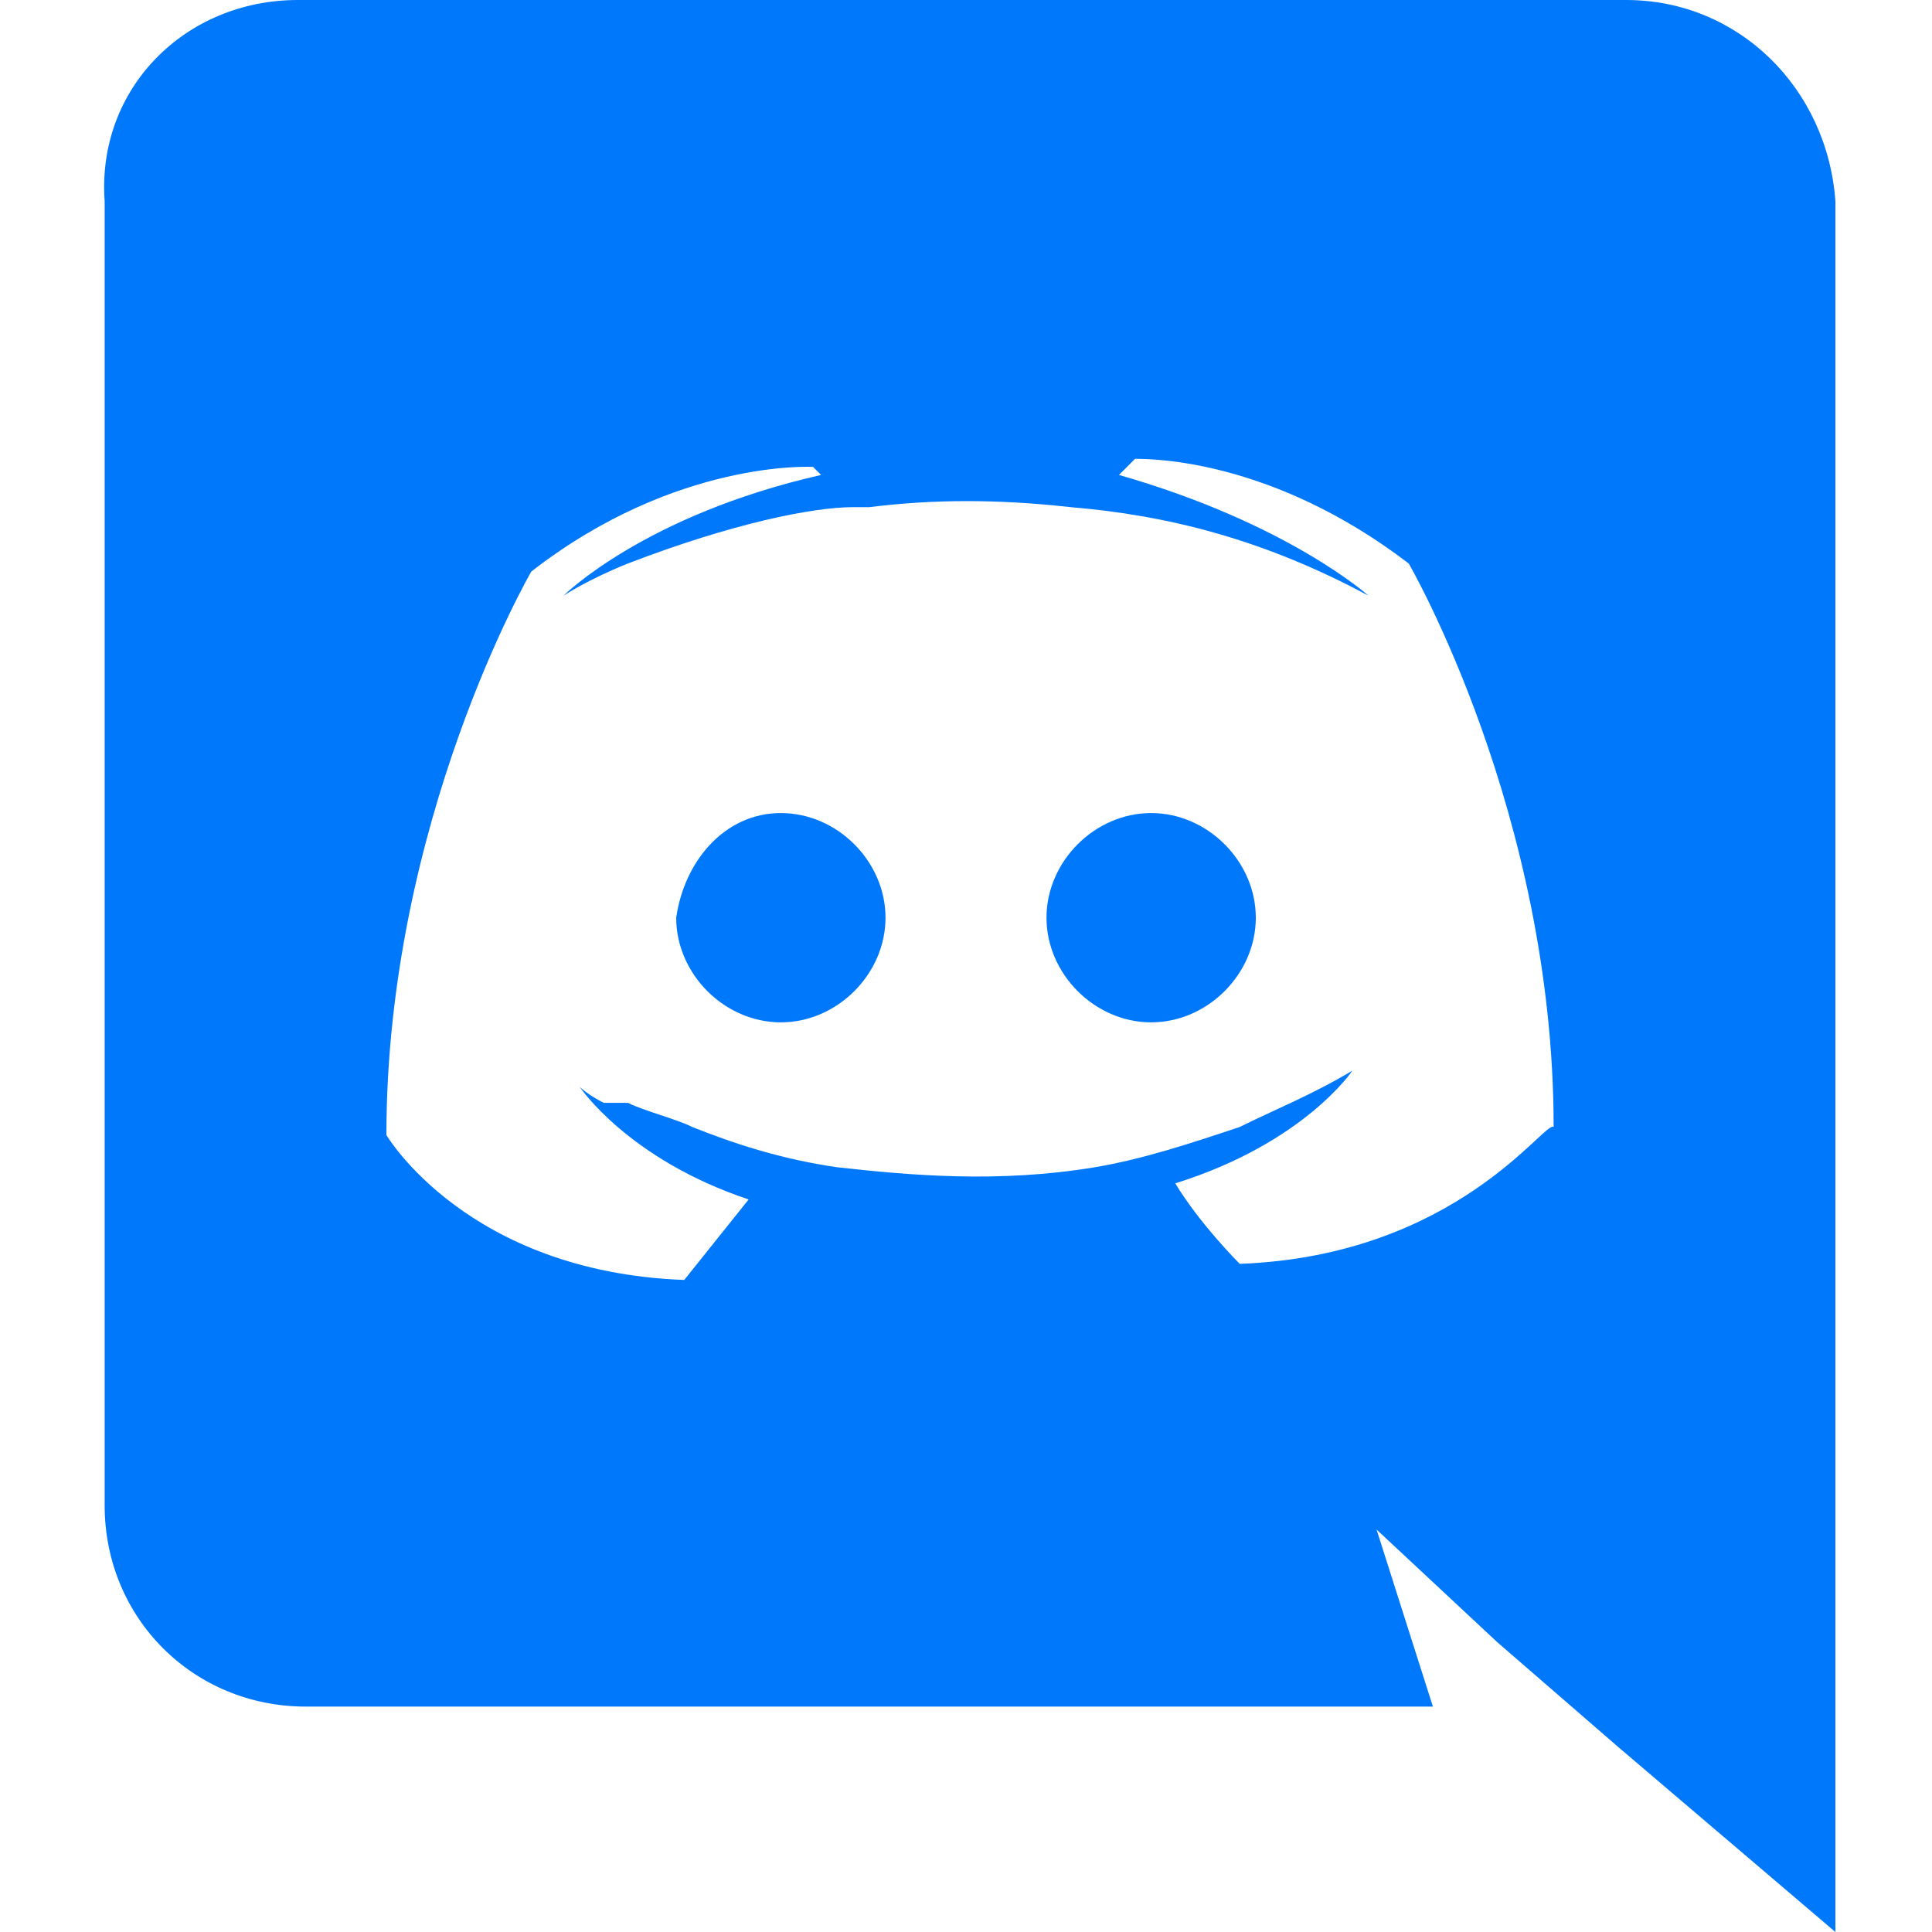 <?xml version="1.0" encoding="utf-8"?>
<!-- Generator: Adobe Illustrator 22.0.1, SVG Export Plug-In . SVG Version: 6.00 Build 0)  -->
<svg version="1.1" id="Layer_1" xmlns="http://www.w3.org/2000/svg" xmlns:xlink="http://www.w3.org/1999/xlink" x="0px" y="0px"
	 viewBox="0 0 24 24" style="enable-background:new 0 0 24 24;" xml:space="preserve">
<style type="text/css">
	.st0{fill:#0078FC;}
</style>
<title  id="simpleicons-discord-icon">Discord icon</title>
<path class="st0" d="M20.2,0c1.4,0,2.5,1.1,2.6,2.5V24l-2.7-2.3l-1.5-1.3L17.1,19l0.7,2.2h-14c-1.4,0-2.5-1.1-2.5-2.5V2.5
	C1.2,1.1,2.3,0,3.7,0L20.2,0L20.2,0z M14.1,5.7L14.1,5.7l-0.2,0.2c2.1,0.6,3.1,1.5,3.1,1.5c-1.3-0.7-2.5-1-3.7-1.1
	c-0.9-0.1-1.7-0.1-2.5,0h-0.2c-0.5,0-1.5,0.2-2.8,0.7C7.3,7.2,7,7.4,7,7.4s1-1,3.2-1.5l-0.1-0.1c0,0-1.7-0.1-3.5,1.3
	c0,0-1.8,3.1-1.8,7c0,0,1,1.7,3.7,1.8c0,0,0.4-0.5,0.8-1c-1.5-0.5-2.1-1.4-2.1-1.4s0.1,0.1,0.3,0.2h0.1c0,0,0,0,0.1,0v0
	c0,0,0,0,0.1,0C8,13.8,8.4,13.9,8.6,14c0.5,0.2,1.1,0.4,1.8,0.5c0.9,0.1,2,0.2,3.2,0c0.6-0.1,1.2-0.3,1.8-0.5
	c0.4-0.2,0.9-0.4,1.4-0.7c0,0-0.6,0.9-2.2,1.4c0.3,0.5,0.8,1,0.8,1c2.7-0.1,3.8-1.8,3.9-1.7c0-3.9-1.8-7-1.8-7
	C15.8,5.7,14.3,5.7,14.1,5.7L14.1,5.7L14.1,5.7z M14.3,10.1c0.7,0,1.3,0.6,1.3,1.3c0,0.7-0.6,1.3-1.3,1.3c-0.7,0-1.3-0.6-1.3-1.3
	C13,10.7,13.6,10.1,14.3,10.1L14.3,10.1z M9.7,10.1c0.7,0,1.3,0.6,1.3,1.3c0,0.7-0.6,1.3-1.3,1.3s-1.3-0.6-1.3-1.3
	C8.5,10.7,9,10.1,9.7,10.1L9.7,10.1z"/>
</svg>
